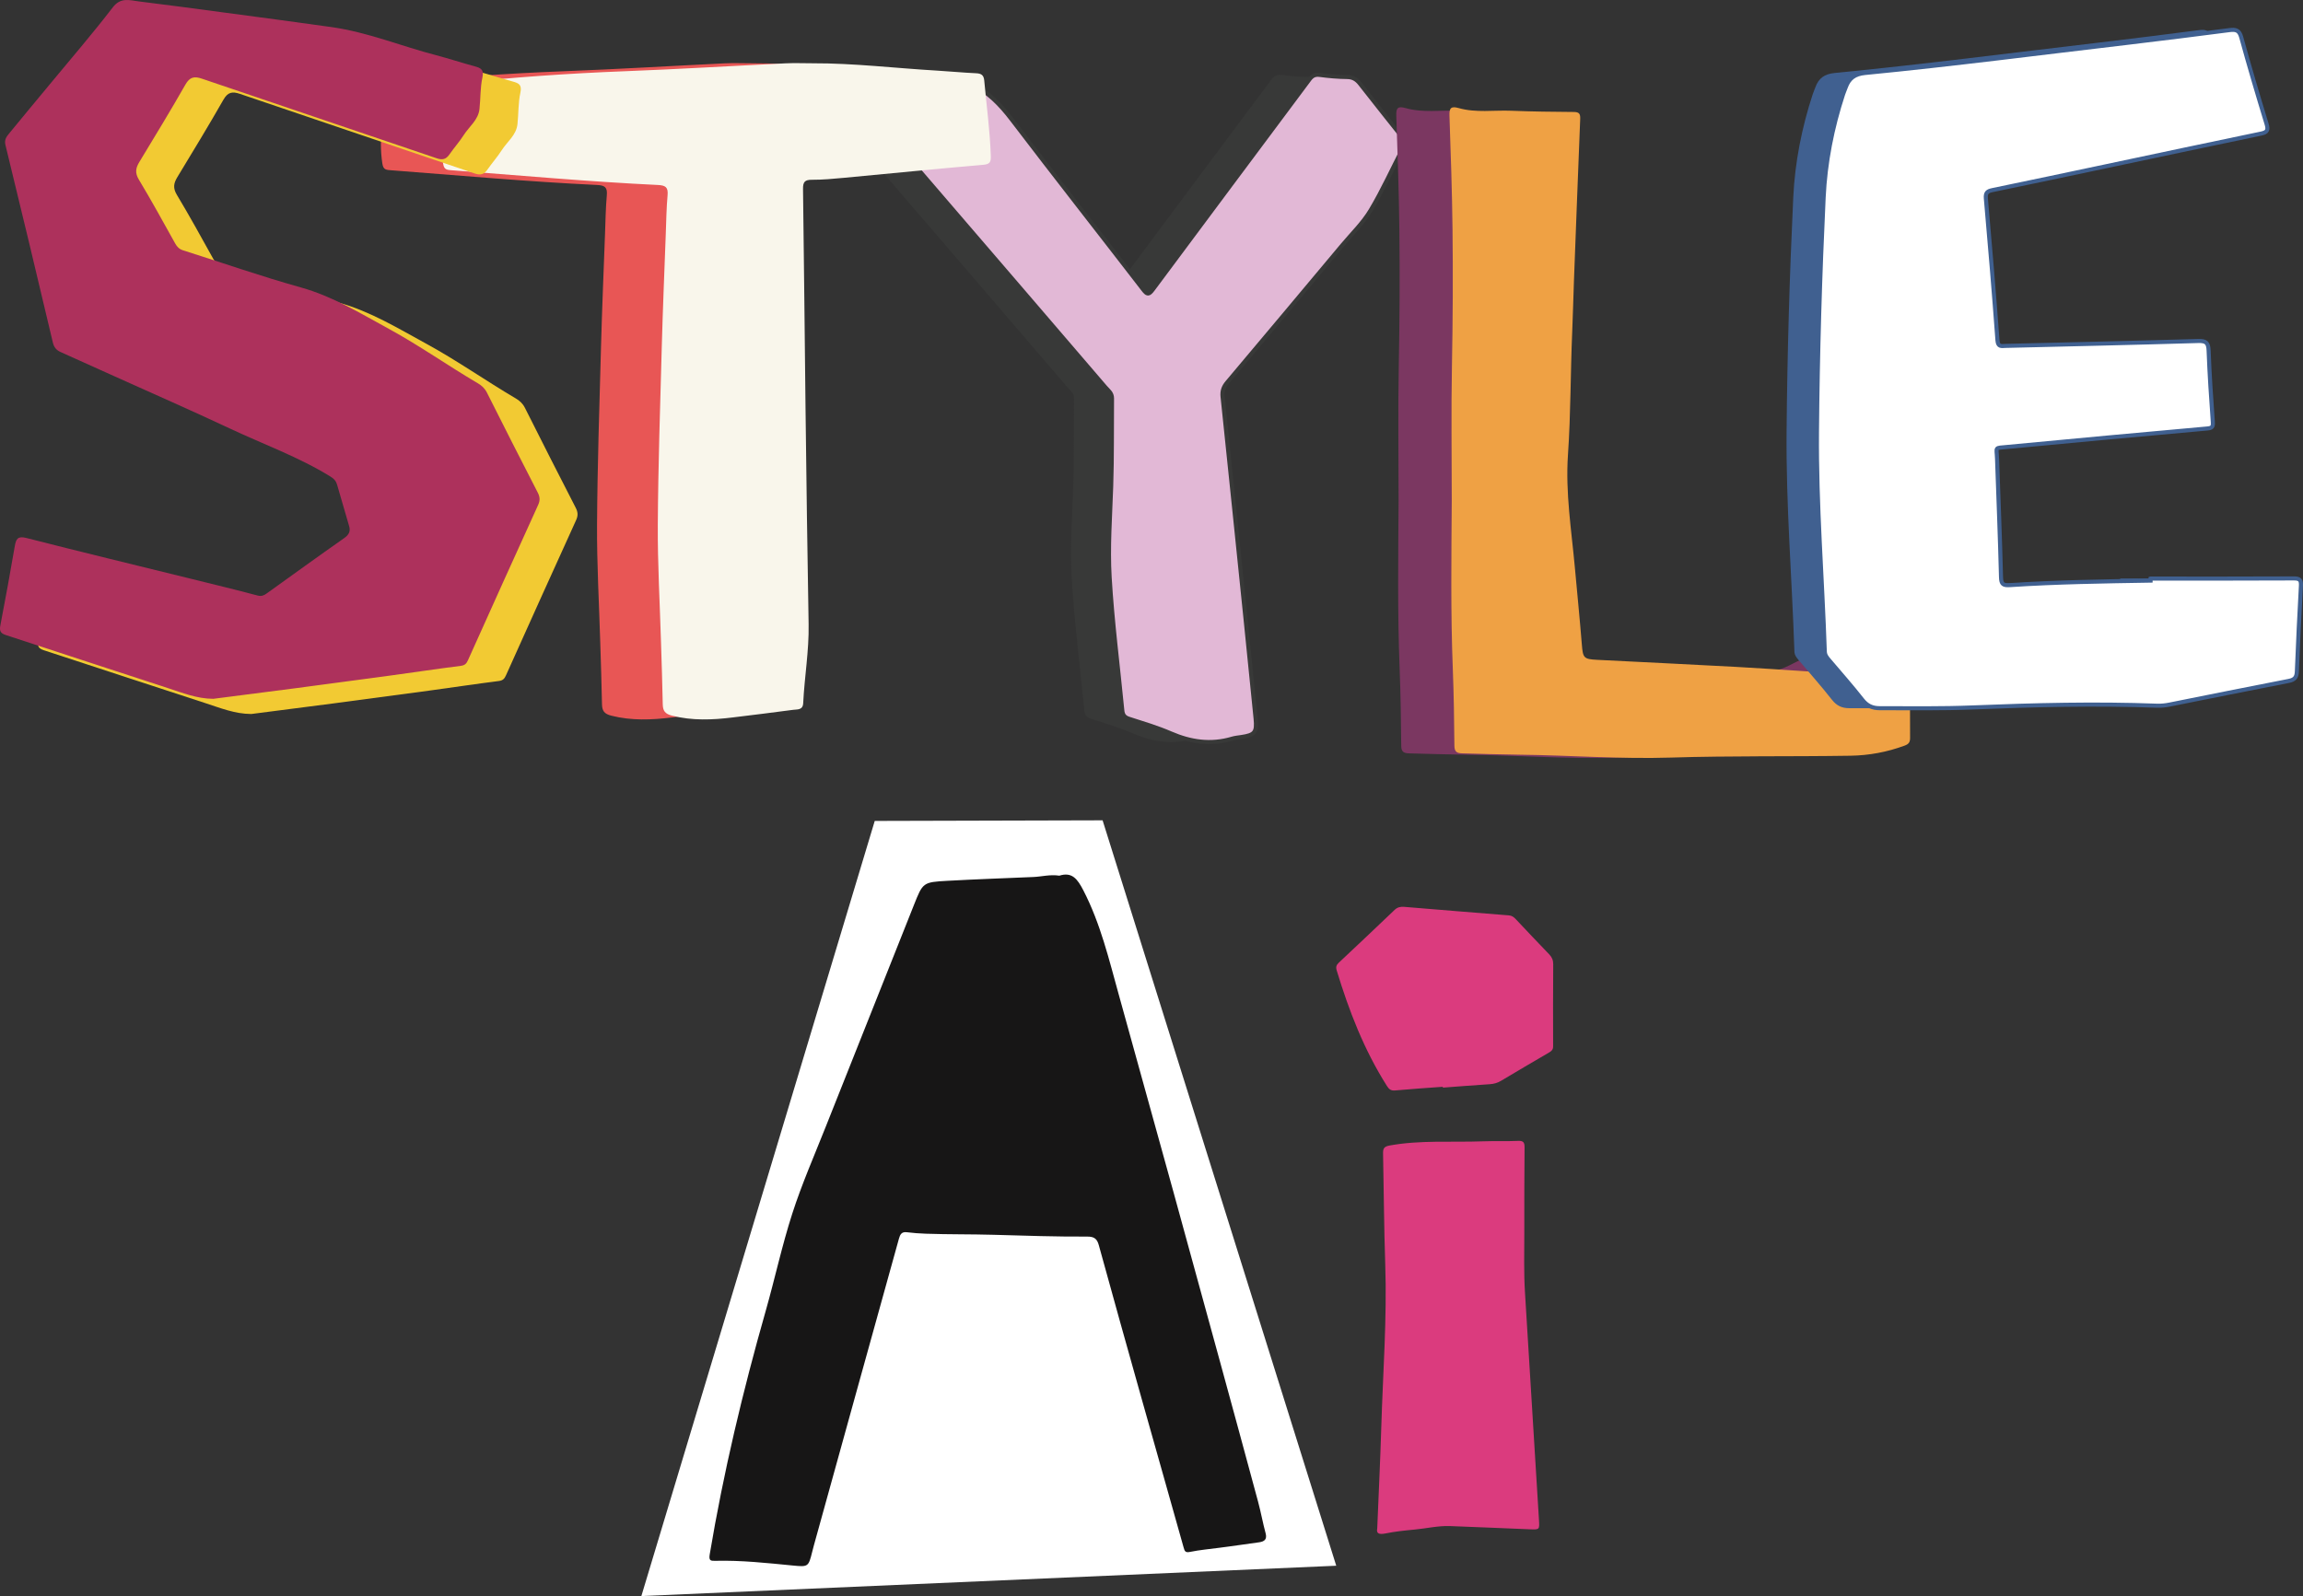 <?xml version="1.0" encoding="UTF-8"?>
<svg id="Layer_1" data-name="Layer 1" xmlns="http://www.w3.org/2000/svg" viewBox="0 0 1132.487 785.069">
  <rect x="0" y="0" width="1132.487" height="785.069" fill="#333333" stroke="none"/>
  <defs>
    <style>
      .cls-1 {
        fill: #ad315c;
      }

      .cls-2 {
        fill: #f2ca33;
      }

      .cls-3 {
        fill: #171616;
      }

      .cls-4 {
        fill: #e2b8d6;
        stroke: #383938;
      }

      .cls-4, .cls-5 {
        stroke-miterlimit: 10;
        stroke-width: 2px;
      }

      .cls-6, .cls-5 {
        fill: #fff;
      }

      .cls-5 {
        stroke: #406090;
      }

      .cls-7 {
        fill: #383938;
      }

      .cls-8 {
        fill: #efa144;
      }

      .cls-9 {
        fill: #db3b7e;
      }

      .cls-10 {
        fill: #406090;
      }

      .cls-11 {
        fill: #f9f6eb;
      }

      .cls-12 {
        fill: #7b3761;
      }

      .cls-13 {
        fill: #e85655;
      }
    </style>
  </defs>
  <g>
    <path class="cls-7" d="M410.48,56.276c14.552-4.773,27.766-13.344,43.24-16.048,1.909-.334,3.319.041,5.015.859,8.365,4.032,14.478,10.314,20.075,17.66,21.358,28.032,43.135,55.746,64.656,83.656,1.955,2.536,2.722,2.751,4.778-.019,25.58-34.464,51.315-68.813,76.95-103.237,1.393-1.87,2.735-2.61,5.131-2.292,4.478.595,9.009.991,13.523,1.039,2.823.03,4.637,1.269,6.22,3.274,6.967,8.826,13.894,17.686,20.919,26.466,1.308,1.635,1.404,2.987.447,4.827-5.371,10.331-10.148,21.01-16.117,30.978-3.76,6.279-9.22,11.547-13.971,17.225-18.836,22.509-37.665,45.023-56.585,67.461-1.823,2.162-2.539,4.233-2.244,7.048,3.818,36.391,7.554,72.791,11.289,109.191,1.678,16.36,3.318,32.724,4.953,49.089.679,6.796-.388,8.119-7.105,9.094-1.49.216-3.013.364-4.448.789-10.436,3.092-20.347,1.657-30.231-2.637-6.635-2.882-13.639-4.938-20.541-7.17-2.183-.706-3.015-1.906-3.225-4.075-2.116-21.827-4.945-43.609-6.225-65.483-.87-14.876.258-29.883.764-44.823.488-14.405.266-28.808.4-43.211.024-2.615-1.888-3.873-3.244-5.455-27.044-31.555-54.144-63.063-81.234-94.579-10.46-12.169-20.926-24.333-31.373-36.514-.695-.811-1.668-1.469-1.817-3.114Z"/>
    <path class="cls-4" d="M429.155,56.276c14.552-4.773,27.766-13.344,43.24-16.048,1.909-.334,3.319.041,5.015.859,8.365,4.032,14.478,10.314,20.075,17.66,21.358,28.032,43.135,55.746,64.656,83.656,1.955,2.536,2.722,2.751,4.778-.019,25.58-34.464,51.315-68.813,76.95-103.237,1.393-1.87,2.735-2.61,5.131-2.292,4.478.595,9.009.991,13.523,1.039,2.823.03,4.637,1.269,6.22,3.274,6.967,8.826,13.894,17.686,20.919,26.466,1.308,1.635,1.404,2.987.447,4.827-5.371,10.331-10.148,21.01-16.117,30.978-3.76,6.279-9.22,11.547-13.971,17.225-18.836,22.509-37.665,45.023-56.585,67.461-1.823,2.162-2.539,4.233-2.244,7.048,3.818,36.391,7.554,72.791,11.289,109.191,1.678,16.36,3.318,32.724,4.953,49.089.679,6.796-.388,8.119-7.105,9.094-1.49.216-3.013.364-4.448.789-10.436,3.092-20.347,1.657-30.231-2.637-6.635-2.882-13.639-4.938-20.541-7.17-2.183-.706-3.015-1.906-3.225-4.075-2.116-21.827-4.945-43.609-6.225-65.483-.87-14.876.258-29.883.764-44.823.488-14.405.266-28.808.4-43.211.024-2.615-1.888-3.873-3.244-5.455-27.044-31.555-54.144-63.063-81.234-94.579-10.46-12.169-20.926-24.333-31.373-36.514-.695-.811-1.668-1.469-1.817-3.114Z"/>
  </g>
  <g>
    <path class="cls-12" d="M687.747,246.125c0-22.037-.326-44.08.091-66.109.425-22.444.552-44.884.286-67.324-.22-18.597-.861-37.19-1.505-55.779-.131-3.77.746-4.829,4.568-3.744,8.443,2.398,17.163.967,25.756,1.304,10.273.403,20.56.546,30.842.605,2.625.015,3.224.944,3.127,3.366-1.075,26.639-2.069,53.281-3.085,79.923-.312,8.199-.479,16.401-.835,24.602-.878,20.221-.697,40.504-2.095,60.682-1.298,18.733,1.715,37.028,3.389,55.484,1.146,12.635,2.418,25.26,3.432,37.905.53,6.609.918,7.187,7.588,7.521,22.709,1.139,45.42,2.243,68.125,3.462,11.896.639,23.782,1.461,35.668,2.258,5.807.389,11.231-.143,16.66-2.921,9.851-5.041,20.093-9.319,30.125-14.014,2.331-1.091,3.291-1.147,3.268,1.942-.118,15.877-.081,31.755-.022,47.632.008,2.056-.562,3.059-2.674,3.834-8.667,3.182-17.397,4.831-26.777,4.98-29.349.465-58.714-.027-88.042.906-24.981.794-49.859-1.136-74.792-1.416-9.302-.104-18.635-.415-27.951-.66-2.738-.072-3.819-.839-3.846-3.776-.116-12.584-.29-25.173-.785-37.747-1.09-27.635-.69-55.277-.515-82.918Z"/>
    <path class="cls-8" d="M713.891,246.125c0-22.037-.326-44.08.091-66.109.425-22.444.552-44.884.286-67.324-.22-18.597-.861-37.19-1.505-55.779-.131-3.77.746-4.829,4.568-3.744,8.443,2.398,17.163.967,25.756,1.304,10.273.403,20.56.546,30.842.605,2.625.015,3.224.944,3.127,3.366-1.075,26.639-2.069,53.281-3.085,79.923-.312,8.199-.479,16.401-.835,24.602-.878,20.221-.697,40.504-2.095,60.682-1.298,18.733,1.715,37.028,3.389,55.484,1.146,12.635,2.418,25.26,3.432,37.905.53,6.609.918,7.187,7.588,7.521,22.709,1.139,45.42,2.243,68.125,3.462,11.896.639,23.782,1.461,35.668,2.258,5.807.389,11.231-.143,16.66-2.921,9.851-5.041,20.093-9.319,30.125-14.014,2.331-1.091,3.291-1.147,3.268,1.942-.118,15.877-.081,31.755-.022,47.632.008,2.056-.562,3.059-2.674,3.834-8.667,3.182-17.397,4.831-26.777,4.98-29.349.465-58.714-.027-88.042.906-24.981.794-49.859-1.136-74.792-1.416-9.302-.104-18.635-.415-27.951-.66-2.738-.072-3.819-.839-3.846-3.776-.116-12.584-.29-25.173-.785-37.747-1.09-27.635-.69-55.277-.515-82.918Z"/>
  </g>
  <g>
    <path class="cls-9" d="M677.248,751.815c.7-17.268,1.498-33.51,1.987-49.762.806-26.759,2.858-53.482,1.944-80.294-.617-18.093-.681-36.204-1.064-54.306-.05-2.383.332-3.476,3.171-3.993,15.185-2.765,30.516-1.499,45.774-2.067,5.742-.214,11.503.041,17.243-.211,2.512-.11,3.418.436,3.392,3.099-.137,14.065-.125,28.132-.127,42.198-.002,9.783-.279,19.564.334,29.346,2.334,37.253,4.585,74.512,6.872,111.768.294,4.794.308,4.828-4.492,4.638-13.071-.518-26.138-1.109-39.21-1.587-5.896-.216-11.66,1.182-17.497,1.725-4.748.442-9.518.938-14.183,1.884-3.305.671-4.679.032-4.143-2.439Z"/>
    <path class="cls-9" d="M709.493,534.568c-7.808.581-15.623,1.083-23.419,1.795-2.044.187-3.007-.535-4.051-2.182-11.205-17.674-18.678-36.948-24.709-56.866-.513-1.694-.143-2.685,1.069-3.821,9.184-8.613,18.341-17.256,27.438-25.961,1.403-1.342,2.929-1.614,4.679-1.471,17.165,1.408,34.328,2.844,51.497,4.196,1.525.12,2.441.861,3.385,1.863,5.451,5.783,10.898,11.57,16.42,17.286,1.363,1.411,2.002,2.882,1.989,4.872-.084,13.448-.109,26.897-.047,40.345.008,1.653-.71,2.337-1.977,3.074-7.913,4.6-15.795,9.254-23.655,13.945-1.732,1.033-3.522,1.521-5.531,1.652-7.69.501-15.372,1.114-23.057,1.686-.01-.138-.02-.276-.031-.413Z"/>
  </g>
  <g>
    <path class="cls-13" d="M369.482,31.126c20.609-.082,41.068,2.437,61.609,3.62,6.332.365,12.65,1.004,18.984,1.281,2.572.112,3.798.884,4.044,3.598,1.122,12.347,2.813,24.641,3.22,37.056.094,2.864-.304,4.09-3.699,4.382-22.882,1.971-45.735,4.282-68.604,6.415-5.192.484-10.409.974-15.613.95-3.479-.016-4.47.99-4.42,4.521.509,35.975.791,71.953,1.232,107.929.434,35.408.895,70.817,1.519,106.222.23,13.027-2.039,25.842-2.664,38.786-.168,3.481-2.913,2.992-4.914,3.264-9.91,1.346-19.842,2.523-29.768,3.75-9.974,1.233-19.87,1.643-29.798-.87-3.447-.873-4.526-2.361-4.583-5.641-.175-10.013-.548-20.022-.843-30.033-.574-19.457-1.71-38.917-1.59-58.369.18-29.192,1.16-58.381,1.957-87.567.505-18.469,1.286-36.93,1.966-55.394.234-6.342.326-12.699.887-19.014.35-3.933-1.027-4.844-4.806-5.024-34.078-1.625-68.055-4.708-102.066-7.303-2.447-.187-3.141-.886-3.527-3.387-1.912-12.389.588-24.429,2.358-36.543.269-1.844,1.216-2.466,3.083-2.666,27.901-2.99,55.862-4.982,83.908-6.05,26.347-1.003,52.67-2.616,79.007-3.885,4.364-.21,8.746-.03,13.12-.03Z"/>
    <path class="cls-11" d="M399.361,31.126c20.609-.082,41.068,2.437,61.609,3.62,6.332.365,12.65,1.004,18.984,1.281,2.572.112,3.798.884,4.044,3.598,1.122,12.347,2.813,24.641,3.22,37.056.094,2.864-.304,4.09-3.699,4.382-22.882,1.971-45.735,4.282-68.604,6.415-5.192.484-10.409.974-15.613.95-3.479-.016-4.47.99-4.42,4.521.509,35.975.791,71.953,1.232,107.929.434,35.408.895,70.817,1.519,106.222.23,13.027-2.039,25.842-2.664,38.786-.168,3.481-2.913,2.992-4.914,3.264-9.91,1.346-19.842,2.523-29.768,3.75-9.974,1.233-19.87,1.643-29.798-.87-3.447-.873-4.526-2.361-4.583-5.641-.175-10.013-.548-20.022-.843-30.033-.574-19.457-1.71-38.917-1.59-58.369.18-29.192,1.16-58.381,1.957-87.567.505-18.469,1.286-36.93,1.966-55.394.234-6.342.326-12.699.887-19.014.35-3.933-1.027-4.844-4.806-5.024-34.078-1.625-68.055-4.708-102.066-7.303-2.447-.187-3.141-.886-3.527-3.387-1.912-12.389.588-24.429,2.358-36.543.269-1.844,1.216-2.466,3.083-2.666,27.901-2.99,55.862-4.982,83.908-6.05,26.347-1.003,52.67-2.616,79.007-3.885,4.364-.21,8.746-.03,13.12-.03Z"/>
  </g>
  <g>
    <path class="cls-10" d="M1042.596,284.583c23.485,0,46.97.056,70.455-.071,2.933-.016,3.629.858,3.477,3.631-.77,14.014-1.445,28.034-1.99,42.058-.113,2.904-1.031,4.156-4.034,4.734-19.578,3.769-39.109,7.778-58.667,11.65-1.965.389-4.015.61-6.012.536-30.238-1.126-60.455-.372-90.67.852-15.246.618-30.5.38-45.753.377-3.632,0-6.24-1.204-8.571-4.173-5.244-6.68-10.887-13.048-16.385-19.528-1.049-1.236-1.991-2.367-2.053-4.205-1.199-36.011-4.16-71.985-3.85-108.017.331-38.456,1.471-76.924,3.285-115.339.811-17.178,4.161-34.231,9.566-50.719.376-1.149.885-2.253,1.292-3.393,1.606-4.496,4.465-6.588,9.544-7.083,43.219-4.21,86.282-9.827,129.407-14.885,16.605-1.948,33.189-4.073,49.772-6.204,3.008-.387,4.783-.031,5.752,3.493,3.924,14.276,8.125,28.479,12.458,42.637.935,3.054.402,4.13-2.724,4.779-25.585,5.31-51.141,10.762-76.707,16.162-18.449,3.897-36.894,7.819-55.361,11.631-2.489.514-3.484,1.245-3.229,4.136,2.054,23.248,3.986,46.507,5.704,69.782.249,3.367,2.036,2.76,3.979,2.713,31.575-.767,63.152-1.467,94.721-2.409,3.877-.116,4.992.868,5.134,4.732.432,11.728,1.234,23.445,2.071,35.154.166,2.329-.391,2.936-2.711,3.144-32.781,2.943-65.557,5.946-98.321,9.076-6.587.629-5.286-.14-5.077,5.79.684,19.423,1.459,38.844,1.949,58.271.087,3.455,1.043,4.127,4.355,3.911,23.036-1.506,46.118-1.844,69.195-2.222,0-.334-.002-.668-.003-1.001Z"/>
    <path class="cls-5" d="M1057.536,284.583c23.485,0,46.97.056,70.455-.071,2.933-.016,3.629.858,3.477,3.631-.77,14.014-1.445,28.034-1.99,42.058-.113,2.904-1.031,4.156-4.034,4.734-19.578,3.769-39.109,7.778-58.667,11.65-1.965.389-4.015.61-6.012.536-30.238-1.126-60.455-.372-90.67.852-15.246.618-30.5.38-45.753.377-3.632,0-6.24-1.204-8.571-4.173-5.244-6.68-10.887-13.048-16.385-19.528-1.049-1.236-1.991-2.367-2.053-4.205-1.199-36.011-4.16-71.985-3.85-108.017.331-38.456,1.471-76.924,3.285-115.339.811-17.178,4.161-34.231,9.566-50.719.376-1.149.885-2.253,1.292-3.393,1.606-4.496,4.465-6.588,9.544-7.083,43.219-4.21,86.282-9.827,129.407-14.885,16.605-1.948,33.189-4.073,49.772-6.204,3.008-.387,4.783-.031,5.752,3.493,3.924,14.276,8.125,28.479,12.458,42.637.935,3.054.402,4.13-2.724,4.779-25.585,5.31-51.141,10.762-76.707,16.162-18.449,3.897-36.894,7.819-55.361,11.631-2.489.514-3.484,1.245-3.229,4.136,2.054,23.248,3.986,46.507,5.704,69.782.249,3.367,2.036,2.76,3.979,2.713,31.575-.767,63.152-1.467,94.721-2.409,3.877-.116,4.992.868,5.134,4.732.432,11.728,1.234,23.445,2.071,35.154.166,2.329-.391,2.936-2.711,3.144-32.781,2.943-65.557,5.946-98.321,9.076-6.587.629-5.286-.14-5.077,5.79.684,19.423,1.459,38.844,1.949,58.271.087,3.455,1.043,4.127,4.355,3.911,23.036-1.506,46.118-1.844,69.195-2.222,0-.334-.002-.668-.003-1.001Z"/>
  </g>
  <g>
    <polygon class="cls-6" points="315.385 785.069 430.149 403.801 542.195 403.502 657.09 770.149 315.385 785.069"/>
    <path class="cls-3" d="M520.927,430.727c6.221-1.955,8.873,1.551,11.808,7.23,8.452,16.354,12.61,34.021,17.475,51.504,9.005,32.357,17.97,64.725,26.899,97.103,7.694,27.9,15.333,55.815,22.965,83.732,6.228,22.782,12.443,45.567,18.586,68.372,1.382,5.131,2.307,10.386,3.701,15.513.821,3.02-.642,4.065-3.119,4.428-6.473.948-12.959,1.804-19.442,2.684-4.862.66-9.775,1.067-14.571,2.049-2.358.483-2.668-.302-3.201-2.21-6.768-24.195-13.668-48.353-20.47-72.539-7.134-25.366-14.246-50.738-21.231-76.145-.891-3.24-2.387-4.214-5.736-4.196-15.342.082-30.689-.441-46.016-.882-11.094-.319-22.185-.146-33.269-.536-3.135-.11-6.277-.327-9.387-.722-2.575-.327-3.316,1.152-3.874,3.168-6.743,24.344-13.514,48.681-20.264,73.023-7.188,25.922-14.363,51.848-21.54,77.772-.291,1.052-.564,2.11-.827,3.169-1.857,7.473-1.957,7.546-9.585,6.802-12.648-1.233-25.288-2.625-38.029-2.312-2.222.055-3.336.022-2.809-3.125,6.775-40.415,16.256-80.191,27.479-119.583,4.563-16.015,8.053-32.36,13.163-48.19,4.656-14.424,10.773-28.381,16.369-42.495,14.422-36.375,28.917-72.72,43.371-109.082,4.449-11.191,4.423-11.341,16.597-12.01,14.067-.773,28.149-1.265,42.225-1.869,4.096-.176,8.123-1.338,12.732-.654Z"/>
  </g>
  <path class="cls-2" d="M123.547,351.201c-8.066-.03-15.216-2.97-22.46-5.316-26.55-8.597-53.03-17.412-79.565-26.055-2.647-.862-3.194-2.059-2.665-4.784,2.522-12.983,4.84-26.007,7.11-39.038.607-3.483,1.461-4.999,5.732-3.906,26.982,6.902,54.057,13.436,81.098,20.108,10.867,2.681,21.747,5.318,32.565,8.186,1.928.511,3.108-.052,4.472-1.031,12.666-9.093,25.296-18.241,38.063-27.191,2.272-1.593,3.22-3.273,2.5-5.806-1.942-6.834-4.011-13.631-5.949-20.466-.521-1.836-1.557-2.967-3.192-3.977-15.688-9.694-33.033-15.915-49.618-23.713-18.705-8.795-37.653-17.075-56.496-25.577-8.861-3.998-17.715-8.01-26.591-11.972-2.142-.956-3.316-2.3-3.899-4.769-7.654-32.411-15.415-64.798-23.309-97.151-.616-2.525.506-4.012,1.737-5.521,6.913-8.481,13.952-16.859,20.921-25.295,10.103-12.229,20.478-24.251,30.127-36.829,3.934-5.128,8.318-3.486,12.818-2.936,14.211,1.738,28.398,3.664,42.589,5.562,17.437,2.331,34.881,4.611,52.297,7.089,17.672,2.515,34.203,9.368,51.367,13.833,6.343,1.65,12.571,3.739,18.9,5.443,3.003.809,4.649,1.588,3.796,5.515-1.092,5.028-.879,10.327-1.435,15.486-.582,5.403-5.052,8.596-7.735,12.796-2.128,3.332-4.803,6.31-7.061,9.566-1.66,2.393-3.413,2.84-6.243,1.876-38.452-13.102-76.956-26.049-115.41-39.144-3.759-1.28-5.985-.925-8.158,2.887-7.32,12.844-15.024,25.471-22.684,38.118-1.783,2.944-2.196,5.327-.217,8.614,6.213,10.32,12.002,20.897,17.867,31.423.924,1.658,1.991,2.771,3.847,3.358,19.294,6.103,38.417,12.813,57.896,18.249,15.708,4.384,29.274,12.726,43.309,20.379,15.046,8.204,29.035,18.112,43.787,26.782,1.901,1.117,3.413,2.502,4.468,4.605,8.231,16.413,16.555,32.781,24.955,49.108,1.098,2.134,1.265,3.835.232,6.103-11.578,25.417-23.046,50.884-34.495,76.359-.727,1.618-1.467,2.539-3.464,2.795-11.496,1.468-22.959,3.191-34.443,4.754-15.674,2.133-31.354,4.224-47.037,6.286-13.522,1.778-27.053,3.49-40.326,5.198Z"/>
  <path class="cls-1" d="M104.872,343.731c-8.066-.03-15.216-2.97-22.46-5.316-26.55-8.597-53.03-17.412-79.565-26.055-2.647-.862-3.194-2.059-2.665-4.784,2.522-12.983,4.84-26.007,7.11-39.038.607-3.483,1.461-4.999,5.732-3.906,26.982,6.902,54.057,13.436,81.098,20.108,10.867,2.681,21.747,5.318,32.565,8.186,1.928.511,3.108-.052,4.472-1.031,12.666-9.093,25.296-18.241,38.063-27.191,2.272-1.593,3.22-3.273,2.5-5.806-1.942-6.834-4.011-13.631-5.949-20.466-.521-1.836-1.557-2.967-3.192-3.977-15.688-9.694-33.033-15.915-49.618-23.713-18.705-8.795-37.653-17.075-56.496-25.577-8.861-3.998-17.715-8.01-26.591-11.972-2.142-.956-3.316-2.3-3.899-4.769-7.654-32.411-15.415-64.798-23.309-97.151-.616-2.525.506-4.012,1.737-5.521,6.913-8.481,13.952-16.859,20.921-25.295,10.103-12.229,20.478-24.251,30.127-36.829,3.934-5.128,8.318-3.486,12.818-2.936,14.211,1.738,28.398,3.664,42.589,5.562,17.437,2.331,34.881,4.611,52.297,7.089,17.672,2.515,34.203,9.368,51.367,13.833,6.343,1.65,12.571,3.739,18.9,5.443,3.003.809,4.649,1.588,3.796,5.515-1.092,5.028-.879,10.327-1.435,15.486-.582,5.403-5.052,8.596-7.735,12.796-2.128,3.332-4.803,6.31-7.061,9.566-1.66,2.393-3.413,2.84-6.243,1.876-38.452-13.102-76.956-26.049-115.41-39.144-3.759-1.28-5.985-.925-8.158,2.887-7.32,12.844-15.024,25.471-22.684,38.118-1.783,2.944-2.196,5.327-.217,8.614,6.213,10.32,12.002,20.897,17.867,31.423.924,1.658,1.991,2.771,3.847,3.358,19.294,6.103,38.417,12.813,57.896,18.249,15.708,4.384,29.274,12.726,43.309,20.379,15.046,8.204,29.035,18.112,43.787,26.782,1.901,1.117,3.413,2.502,4.468,4.605,8.231,16.413,16.555,32.781,24.955,49.108,1.098,2.134,1.265,3.835.232,6.103-11.578,25.417-23.046,50.884-34.495,76.359-.727,1.618-1.467,2.539-3.464,2.795-11.496,1.468-22.959,3.191-34.443,4.754-15.674,2.133-31.354,4.224-47.037,6.286-13.522,1.778-27.053,3.49-40.326,5.198Z"/>
</svg>